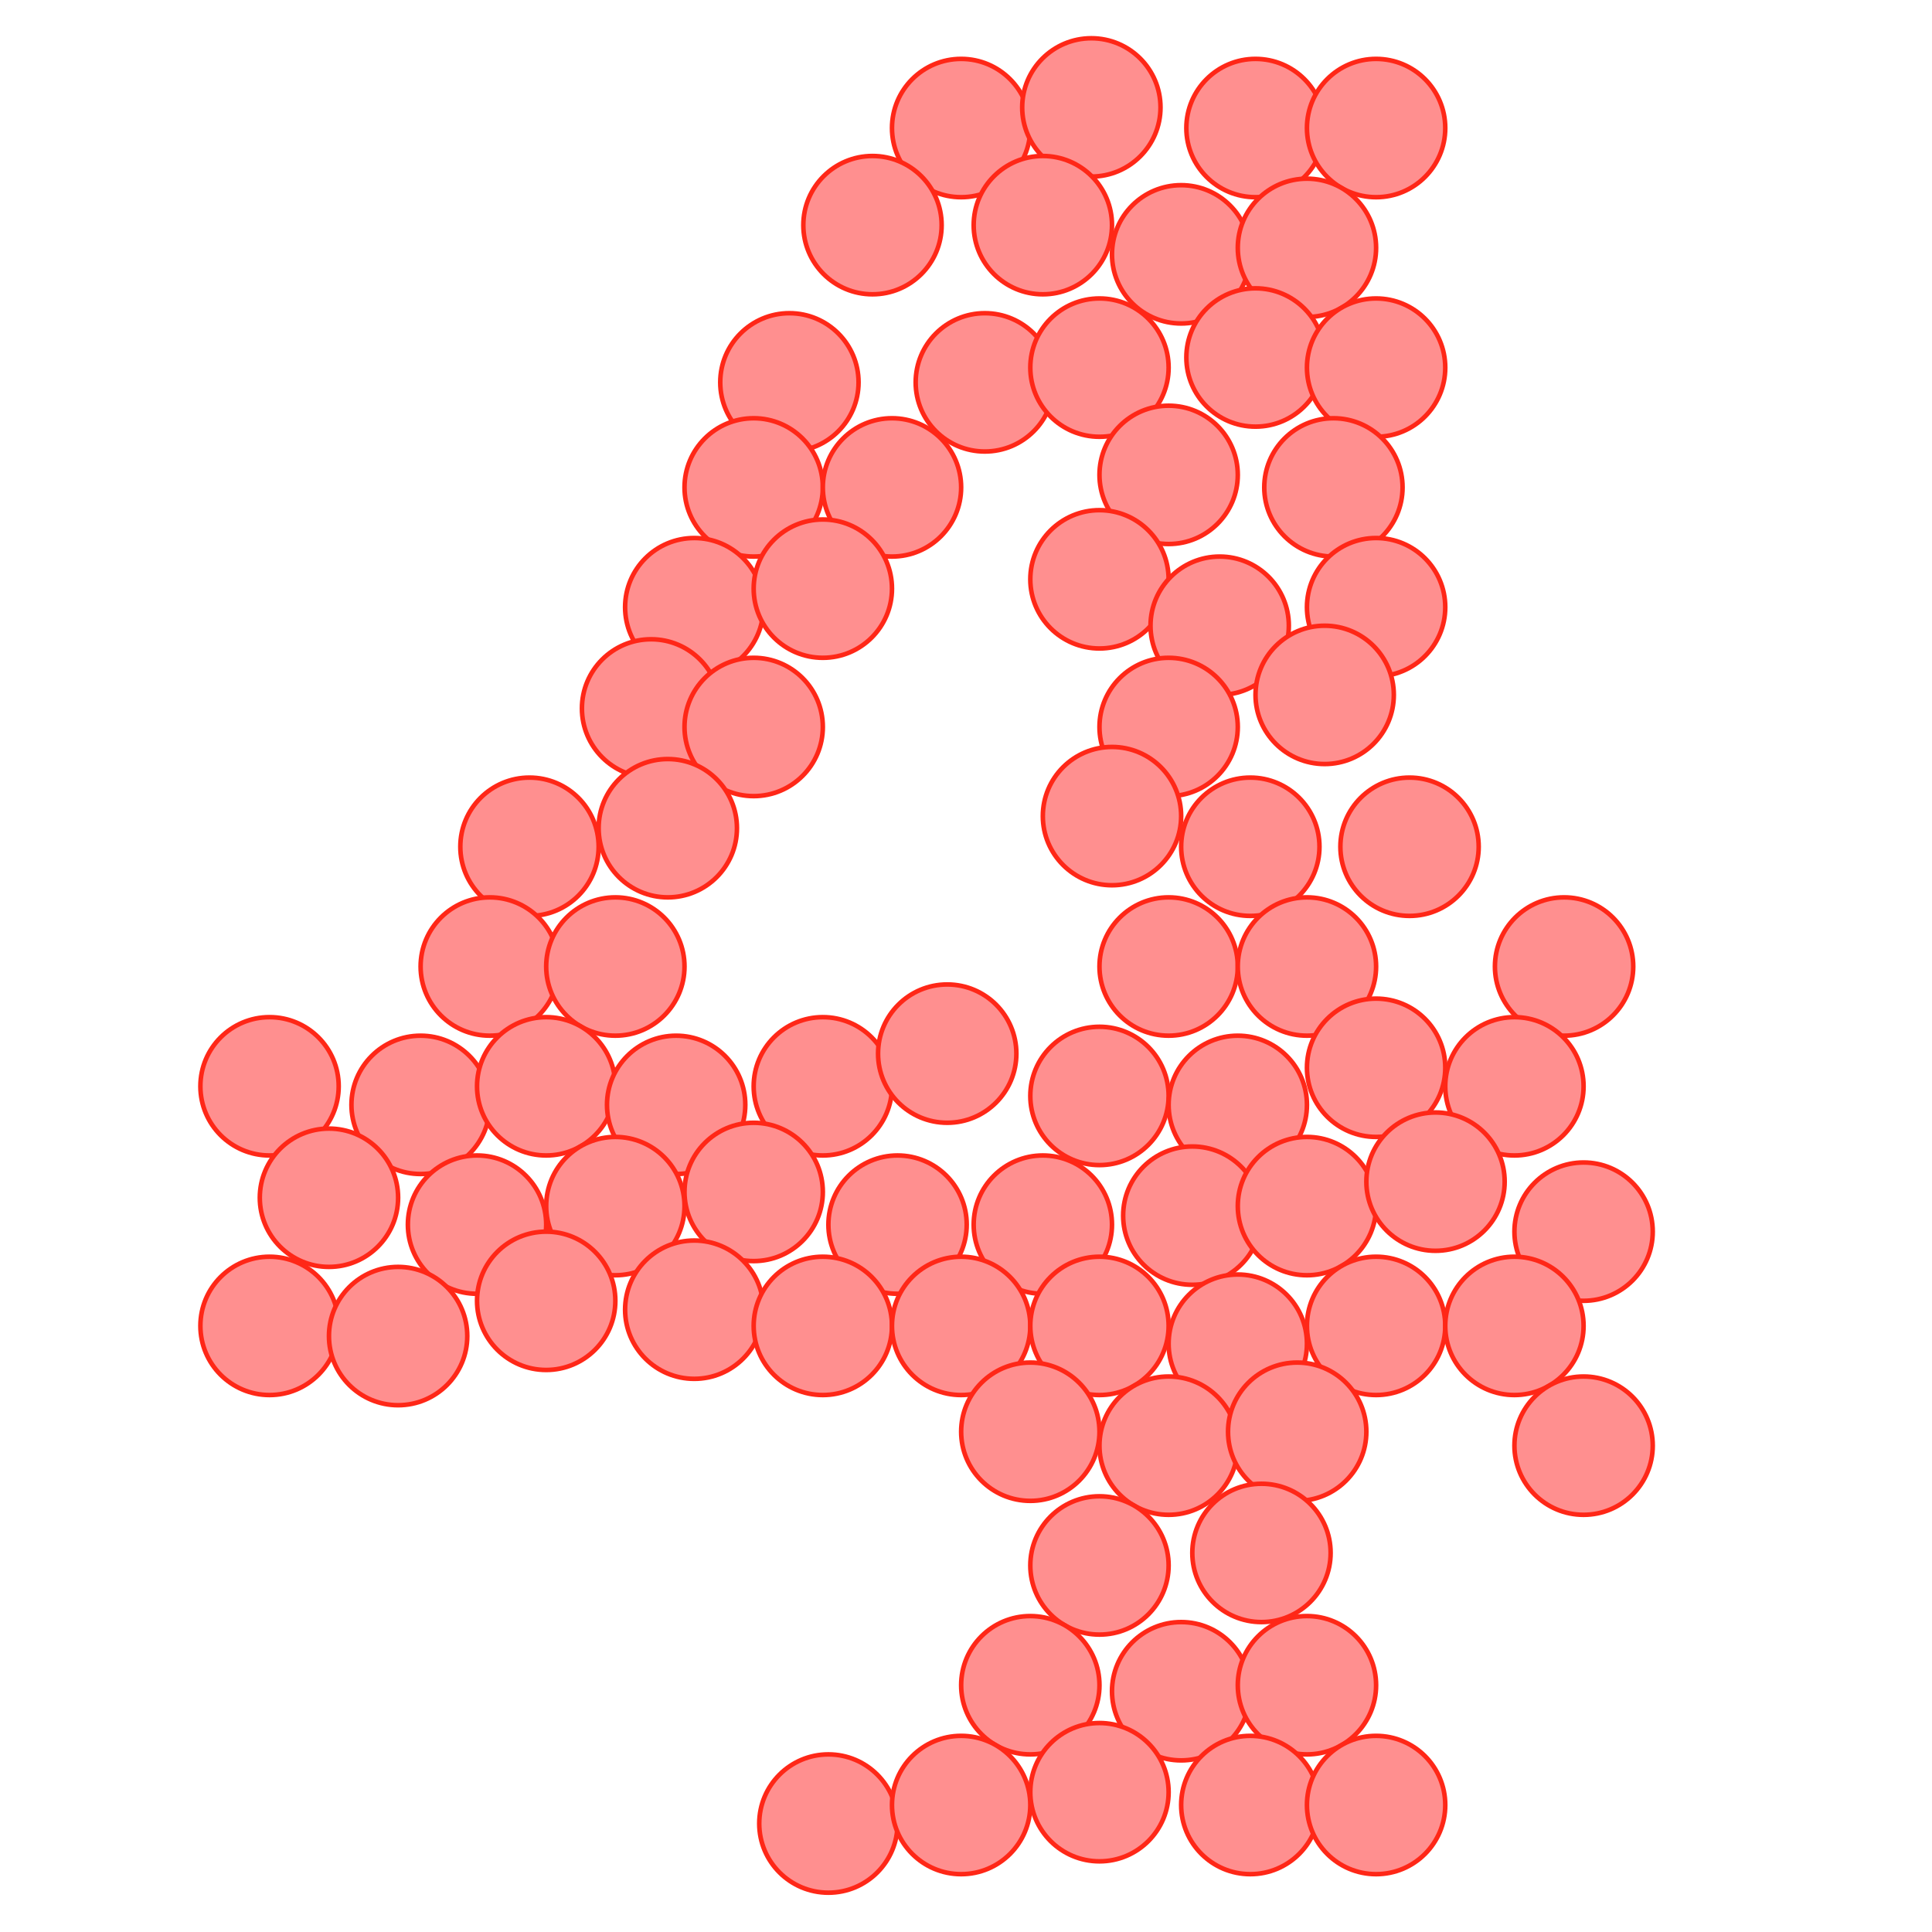 <?xml version="1.0" encoding="UTF-8"?><svg id="_イヤー_1" xmlns="http://www.w3.org/2000/svg" viewBox="0 0 1920 1920"><defs><style>.cls-1{fill:#ff8f8f;stroke:#ff2717;stroke-miterlimit:10;stroke-width:4.54px;}</style></defs><circle class="cls-1" cx="955.18" cy="127.25" r="68.73"/><circle class="cls-1" cx="1084.57" cy="106.75" r="68.73"/><circle class="cls-1" cx="1247.71" cy="127.25" r="68.73"/><circle class="cls-1" cx="1367.56" cy="127.25" r="68.73"/><circle class="cls-1" cx="867.07" cy="223.75" r="68.73"/><circle class="cls-1" cx="1036.36" cy="223.75" r="68.73"/><circle class="cls-1" cx="1173.82" cy="252.75" r="68.73"/><circle class="cls-1" cx="1298.83" cy="246.29" r="68.73"/><circle class="cls-1" cx="784.5" cy="379.98" r="68.73"/><circle class="cls-1" cx="978.71" cy="379.98" r="68.73"/><circle class="cls-1" cx="1092.64" cy="365.33" r="68.73"/><circle class="cls-1" cx="1247.71" cy="355.26" r="68.73"/><circle class="cls-1" cx="1367.56" cy="365.33" r="68.73"/><circle class="cls-1" cx="748.99" cy="484.37" r="68.73"/><circle class="cls-1" cx="886.45" cy="484.37" r="68.73"/><circle class="cls-1" cx="1161.37" cy="471.91" r="68.73"/><circle class="cls-1" cx="1325.13" cy="484.37" r="68.73"/><circle class="cls-1" cx="689.94" cy="603.41" r="68.73"/><circle class="cls-1" cx="817.72" cy="584.99" r="68.73"/><circle class="cls-1" cx="1092.64" cy="575.72" r="68.73"/><circle class="cls-1" cx="1212.1" cy="621.83" r="68.73"/><circle class="cls-1" cx="1367.56" cy="603.41" r="68.73"/><circle class="cls-1" cx="647.04" cy="704.02" r="68.73"/><circle class="cls-1" cx="748.99" cy="722.45" r="68.73"/><circle class="cls-1" cx="1161.37" cy="722.45" r="68.73"/><circle class="cls-1" cx="1316.44" cy="690.56" r="68.73"/><circle class="cls-1" cx="526.19" cy="841.49" r="68.73"/><circle class="cls-1" cx="663.65" cy="823.06" r="68.73"/><circle class="cls-1" cx="1105.09" cy="811.03" r="68.73"/><circle class="cls-1" cx="1242.55" cy="841.49" r="68.73"/><circle class="cls-1" cx="1400.78" cy="841.49" r="68.73"/><circle class="cls-1" cx="486.72" cy="960.52" r="68.73"/><circle class="cls-1" cx="611.53" cy="960.52" r="68.73"/><circle class="cls-1" cx="1161.37" cy="960.52" r="68.73"/><circle class="cls-1" cx="1298.83" cy="960.52" r="68.73"/><circle class="cls-1" cx="1554.37" cy="960.52" r="68.73"/><circle class="cls-1" cx="267.87" cy="1079.56" r="68.73"/><circle class="cls-1" cx="417.99" cy="1097.99" r="68.73"/><circle class="cls-1" cx="542.8" cy="1079.56" r="68.73"/><circle class="cls-1" cx="671.95" cy="1097.99" r="68.73"/><circle class="cls-1" cx="817.72" cy="1079.56" r="68.73"/><circle class="cls-1" cx="941.34" cy="1047.07" r="68.73"/><circle class="cls-1" cx="1092.64" cy="1089.12" r="68.73"/><circle class="cls-1" cx="1230.1" cy="1097.99" r="68.73"/><circle class="cls-1" cx="1367.56" cy="1061.14" r="68.73"/><circle class="cls-1" cx="1505.02" cy="1079.56" r="68.73"/><circle class="cls-1" cx="326.92" cy="1190.3" r="68.73"/><circle class="cls-1" cx="474.07" cy="1217.02" r="68.73"/><circle class="cls-1" cx="611.53" cy="1198.6" r="68.73"/><circle class="cls-1" cx="748.99" cy="1184.53" r="68.73"/><circle class="cls-1" cx="891.98" cy="1217.02" r="68.73"/><circle class="cls-1" cx="1036.36" cy="1217.02" r="68.73"/><circle class="cls-1" cx="1184.9" cy="1208.08" r="68.73"/><circle class="cls-1" cx="1298.83" cy="1198.6" r="68.73"/><circle class="cls-1" cx="1426.6" cy="1174.3" r="68.73"/><circle class="cls-1" cx="1573.75" cy="1224" r="68.73"/><circle class="cls-1" cx="267.87" cy="1317.64" r="68.73"/><circle class="cls-1" cx="395.65" cy="1327.76" r="68.73"/><circle class="cls-1" cx="542.8" cy="1292.73" r="68.73"/><circle class="cls-1" cx="689.94" cy="1301.54" r="68.73"/><circle class="cls-1" cx="817.72" cy="1317.64" r="68.73"/><circle class="cls-1" cx="955.18" cy="1317.64" r="68.73"/><circle class="cls-1" cx="1092.64" cy="1317.64" r="68.73"/><circle class="cls-1" cx="1230.1" cy="1335.32" r="68.73"/><circle class="cls-1" cx="1367.56" cy="1317.64" r="68.73"/><circle class="cls-1" cx="1505.02" cy="1317.64" r="68.73"/><circle class="cls-1" cx="1023.91" cy="1422.82" r="68.73"/><circle class="cls-1" cx="1161.37" cy="1436.68" r="68.73"/><circle class="cls-1" cx="1289.14" cy="1422.82" r="68.73"/><circle class="cls-1" cx="1573.75" cy="1436.68" r="68.73"/><circle class="cls-1" cx="1092.64" cy="1555.72" r="68.73"/><circle class="cls-1" cx="1253.63" cy="1543.27" r="68.73"/><circle class="cls-1" cx="1023.91" cy="1674.76" r="68.73"/><circle class="cls-1" cx="1173.82" cy="1680.73" r="68.73"/><circle class="cls-1" cx="1298.83" cy="1674.76" r="68.73"/><circle class="cls-1" cx="823.25" cy="1812.22" r="68.73"/><circle class="cls-1" cx="955.18" cy="1793.8" r="68.73"/><circle class="cls-1" cx="1092.64" cy="1781.05" r="68.73"/><circle class="cls-1" cx="1242.55" cy="1793.8" r="68.73"/><circle class="cls-1" cx="1367.56" cy="1793.8" r="68.73"/></svg>